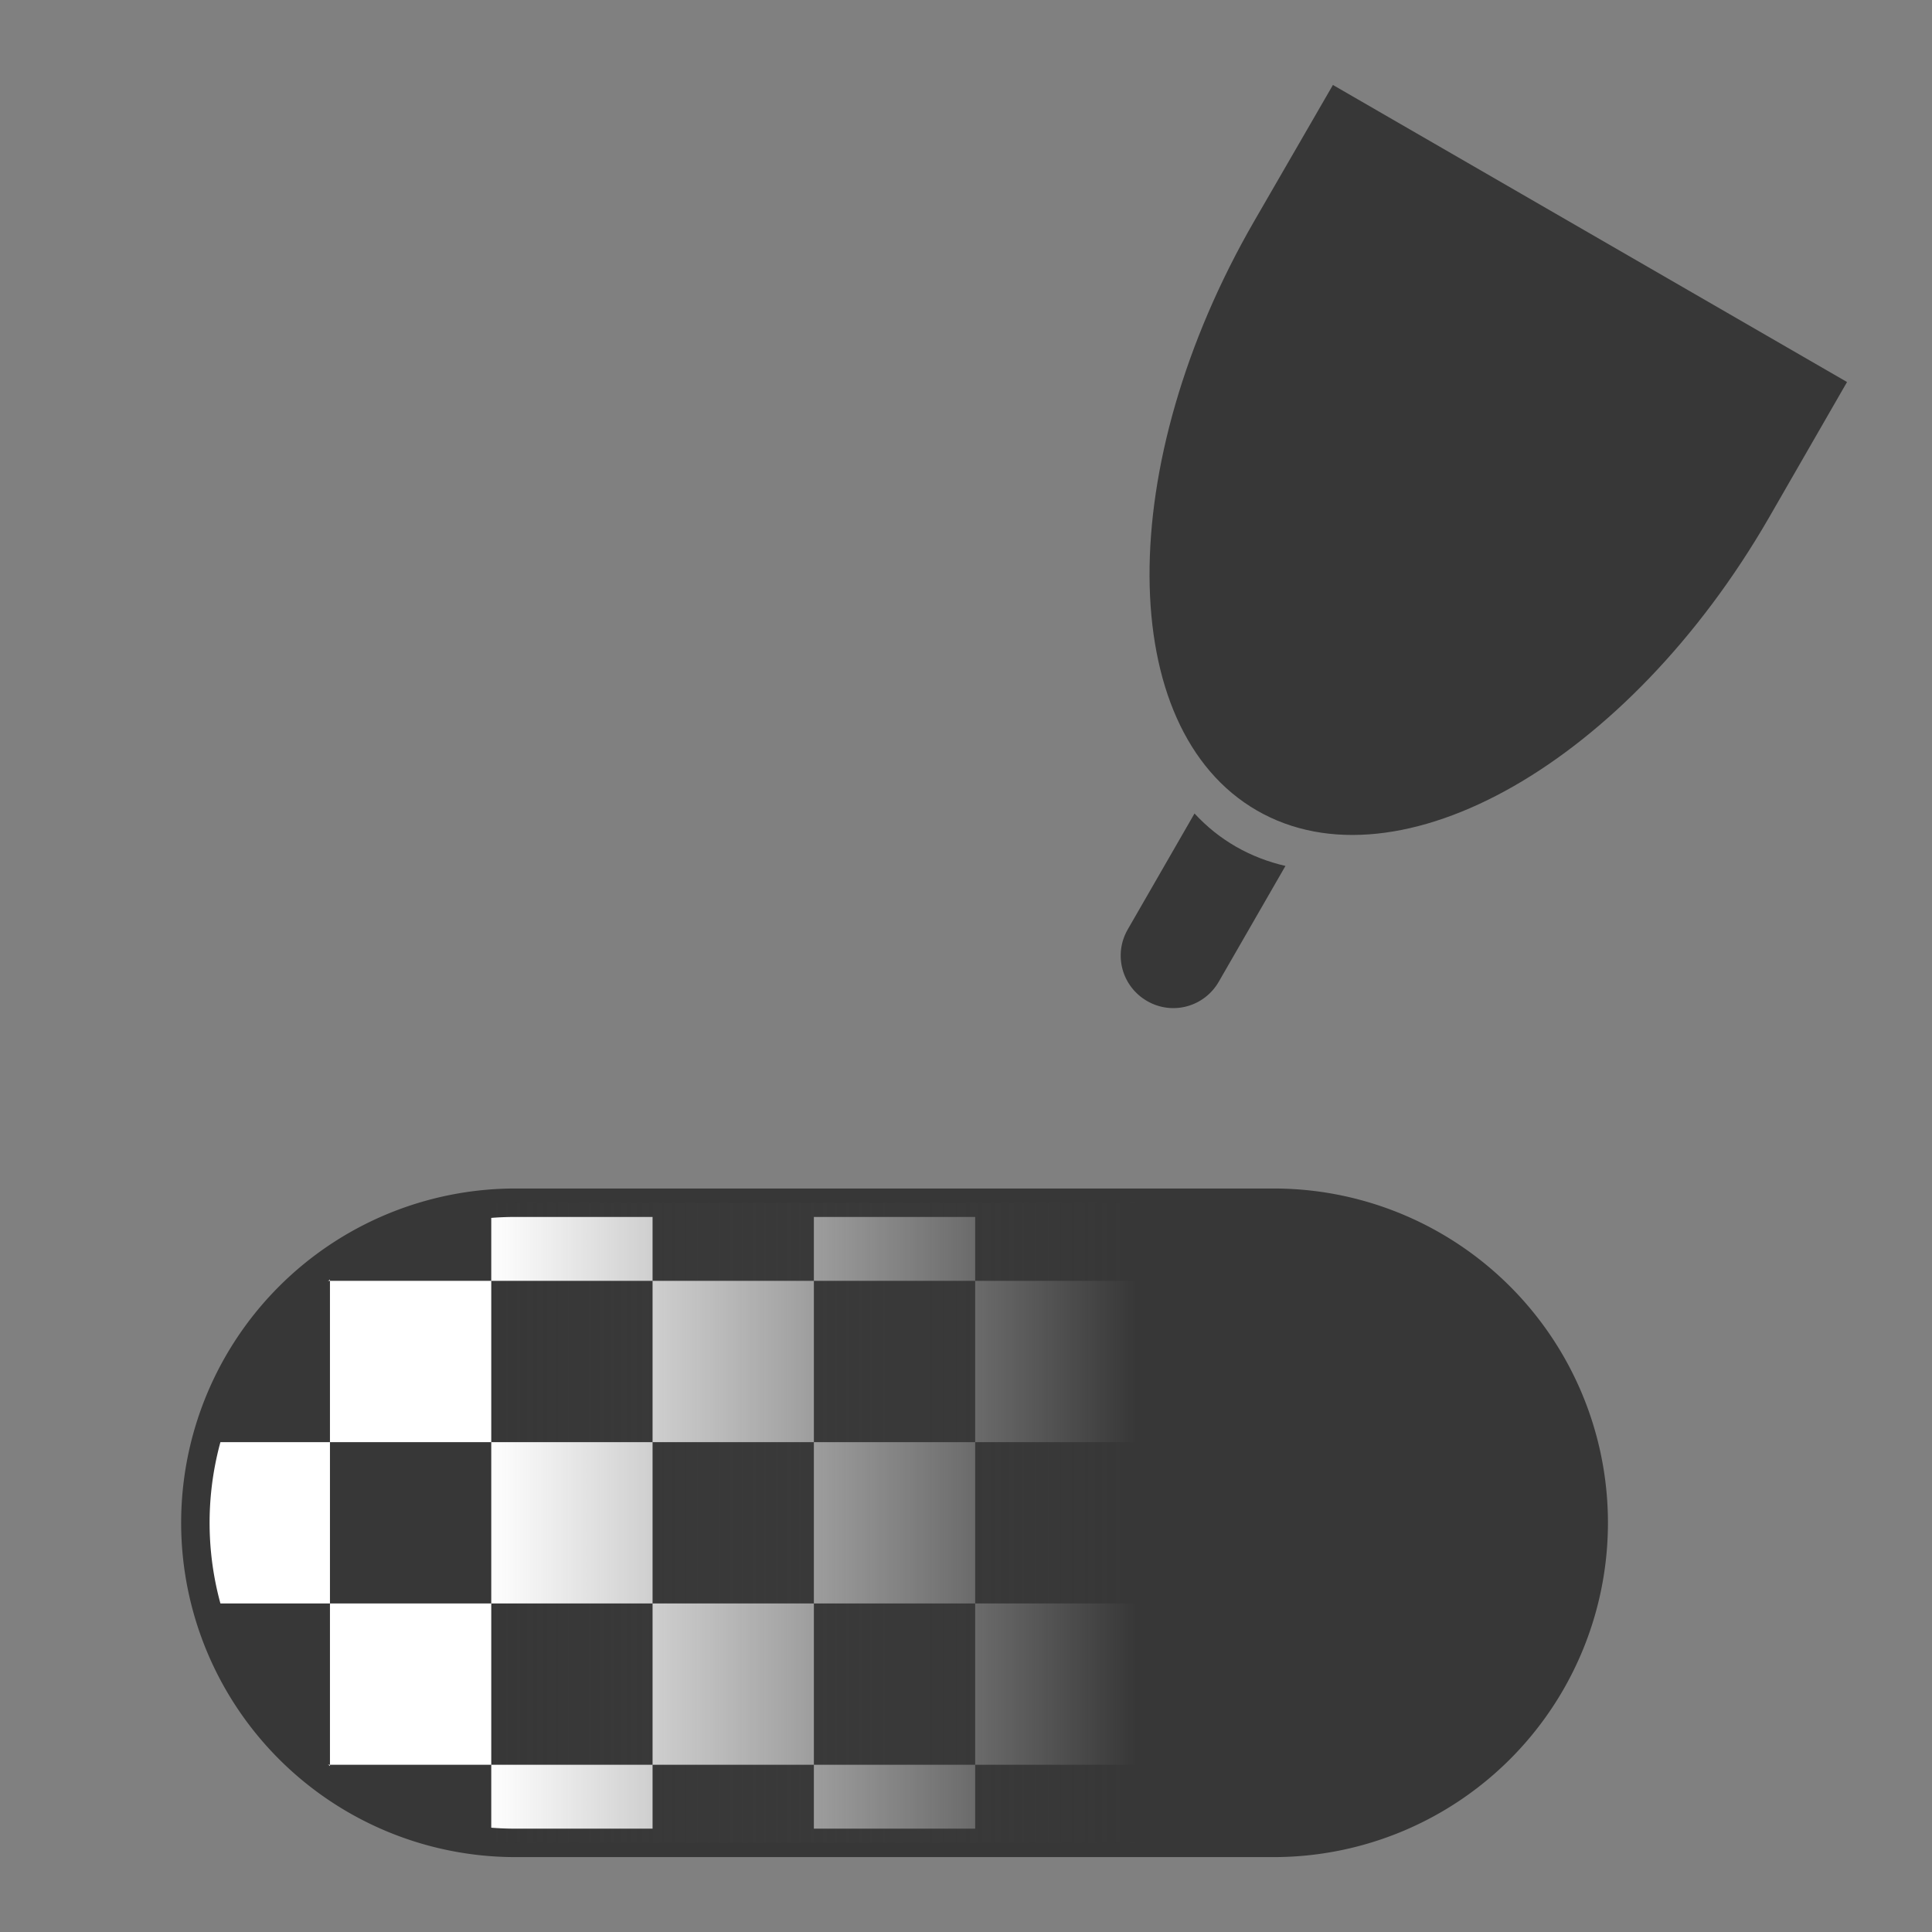 <?xml version="1.0" encoding="UTF-8" standalone="no"?>
<!-- Created with Inkscape (http://www.inkscape.org/) -->

<svg
   width="22"
   height="22"
   viewBox="0 0 5.821 5.821"
   version="1.1"
   id="svg5"
   inkscape:version="1.2.1 (9c6d41e410, 2022-07-14)"
   sodipodi:docname="dark_pressure_opacity.svg"
   xmlns:inkscape="http://www.inkscape.org/namespaces/inkscape"
   xmlns:sodipodi="http://sodipodi.sourceforge.net/DTD/sodipodi-0.dtd"
   xmlns:xlink="http://www.w3.org/1999/xlink"
   xmlns="http://www.w3.org/2000/svg"
   xmlns:svg="http://www.w3.org/2000/svg">
  <rect x="0" y="0" width="5.821" height="5.821" fill="#808080" stroke="none"/>
  <sodipodi:namedview
     id="namedview7"
     pagecolor="#e0e0e0"
     bordercolor="#000000"
     borderopacity="0.25"
     inkscape:showpageshadow="2"
     inkscape:pageopacity="0"
     inkscape:pagecheckerboard="0"
     inkscape:deskcolor="#d1d1d1"
     inkscape:document-units="px"
     showgrid="true"
     inkscape:zoom="38.057742"
     inkscape:cx="10.904483"
     inkscape:cy="15.502759"
     inkscape:window-width="1920"
     inkscape:window-height="1017"
     inkscape:window-x="936"
     inkscape:window-y="1076"
     inkscape:window-maximized="1"
     inkscape:current-layer="layer1"
     showguides="true">
    <inkscape:grid
       type="xygrid"
       id="grid9724" />
    <sodipodi:guide
       position="5.821,5.565"
       orientation="0,-1"
       id="guide23795"
       inkscape:locked="false" />
    <sodipodi:guide
       position="5.565,5.821"
       orientation="1,0"
       id="guide23797"
       inkscape:locked="false" />
    <sodipodi:guide
       position="0.265,0.512"
       orientation="1,0"
       id="guide25253"
       inkscape:locked="false" />
    <sodipodi:guide
       position="0.26,0.263"
       orientation="0,-1"
       id="guide25255"
       inkscape:locked="false" />
    <sodipodi:guide
       position="2.91,5.821"
       orientation="1,0"
       id="guide34408"
       inkscape:locked="false" />
    <sodipodi:guide
       position="5.821,2.91"
       orientation="0,-1"
       id="guide34410"
       inkscape:locked="false" />
    <sodipodi:guide
       position="-0.702,0.263"
       orientation="1,0"
       id="guide59147"
       inkscape:locked="false" />
  </sodipodi:namedview>
  <defs
     id="defs2">
    <linearGradient
       inkscape:collect="always"
       xlink:href="#linearGradient9783"
       id="linearGradient9785"
       x1="59.291"
       y1="118.644"
       x2="71.292"
       y2="118.644"
       gradientUnits="userSpaceOnUse"
       gradientTransform="translate(1.0000002e-6,0.265)" />
    <linearGradient
       inkscape:collect="always"
       id="linearGradient9783">
      <stop
         style="stop-color:#404040;stop-opacity:0;"
         offset="0"
         id="stop9779" />
      <stop
         style="stop-color:#373737;stop-opacity:1;"
         offset="1"
         id="stop9781" />
    </linearGradient>
  </defs>
  <g
     inkscape:label="Layer 1"
     inkscape:groupmode="layer"
     id="layer1">
    <path
       id="path4233"
       style="fill:#373737;fill-opacity:1;stroke:none;stroke-width:0.086;stroke-linecap:round;stroke-linejoin:round"
       d="m 4.016,0.256 c -0.005,0.009 -0.232,0.401 -0.237,0.41 -0.424,0.734 -0.42,1.529 0.008,1.776 0.428,0.247 1.118,-0.147 1.542,-0.881 0.005,-0.009 0.231,-0.401 0.236,-0.41 z m -0.417,2.195 -0.201,0.349 c -0.044,0.076 -0.018,0.172 0.058,0.216 0.076,0.044 0.172,0.018 0.216,-0.058 l 0.201,-0.349 c -0.052,-0.012 -0.102,-0.031 -0.149,-0.058 -0.047,-0.027 -0.088,-0.06 -0.125,-0.1 z" />
    <g
       id="g12034"
       transform="matrix(0.162,0,0,0.162,-8.125,-14.675)">
      <path
         id="path6106"
         style="opacity:1;fill:#ffffff;fill-opacity:1;stroke:#373737;stroke-width:0.529;stroke-linecap:round;stroke-linejoin:round;stroke-opacity:1"
         d="m 59.741,112.955 a 5.953,5.953 0 0 0 -5.953,5.953 5.953,5.953 0 0 0 5.953,5.953 5.953,5.953 0 0 0 0.008,-5.1e-4 v 5.1e-4 h 14.093 a 5.953,5.953 0 0 0 5.953,-5.953 5.953,5.953 0 0 0 -5.953,-5.953 H 59.749 a 5.953,5.953 0 0 0 -0.008,0 z" />
      <path
         id="rect6523"
         style="opacity:1;fill:#373737;fill-opacity:1;stroke:none;stroke-width:0.529;stroke-linecap:round;stroke-linejoin:round"
         d="m 62.291,112.955 v 1.453 h 3 v -1.453 z m 3,1.453 v 3 h 3 v -3 z m 3,0 h 3 v -1.453 h -3 z m 3,0 v 3 h 3 v -3 z m 3,0 h 3 v -0.345 a 5.953,5.953 0 0 0 -3,-1.087 z m 3,0 v 3 h 2.304 a 5.953,5.953 0 0 0 -1.864,-3 z m 0,3 h -3 v 3 h 3 z m 0,3 v 3 h 0.446 a 5.953,5.953 0 0 0 1.864,-3 z m 0,3 h -3 v 1.436 a 5.953,5.953 0 0 0 3,-1.085 z m -3,0 v -3 h -3 v 3 z m -3,0 h -3 v 1.453 h 3 z m -3,0 v -3 h -3 v 3 z m -3,0 h -3 v 1.453 h 3 z m -3,0 v -3 h -3 v 3 z m -3,0 h -3 v 0.344 a 5.953,5.953 0 0 0 3,1.087 z m -3,0 v -3 h -2.305 a 5.953,5.953 0 0 0 1.865,3 z m 0,-3 h 3 v -3 h -3 z m 0,-3 v -3 h -0.44 a 5.953,5.953 0 0 0 -1.865,3 z m 0,-3 h 3 v -1.431 a 5.953,5.953 0 0 0 -3,1.087 z m 3,0 v 3 h 3 v -3 z m 3,3 v 3 h 3 v -3 z m 6,3 h 3 v -3 h -3 z" />
      <path
         id="path9689"
         style="opacity:1;fill:url(#linearGradient9785);fill-opacity:1;stroke:none;stroke-width:0.529;stroke-linecap:round;stroke-linejoin:round"
         d="m 59.741,112.955 a 5.953,5.953 0 0 0 -5.953,5.953 5.953,5.953 0 0 0 5.953,5.953 5.953,5.953 0 0 0 0.008,-5.1e-4 v 5.1e-4 h 14.093 a 5.953,5.953 0 0 0 5.953,-5.953 5.953,5.953 0 0 0 -5.953,-5.953 H 59.749 a 5.953,5.953 0 0 0 -0.008,0 z" />
    </g>
  </g>
</svg>
